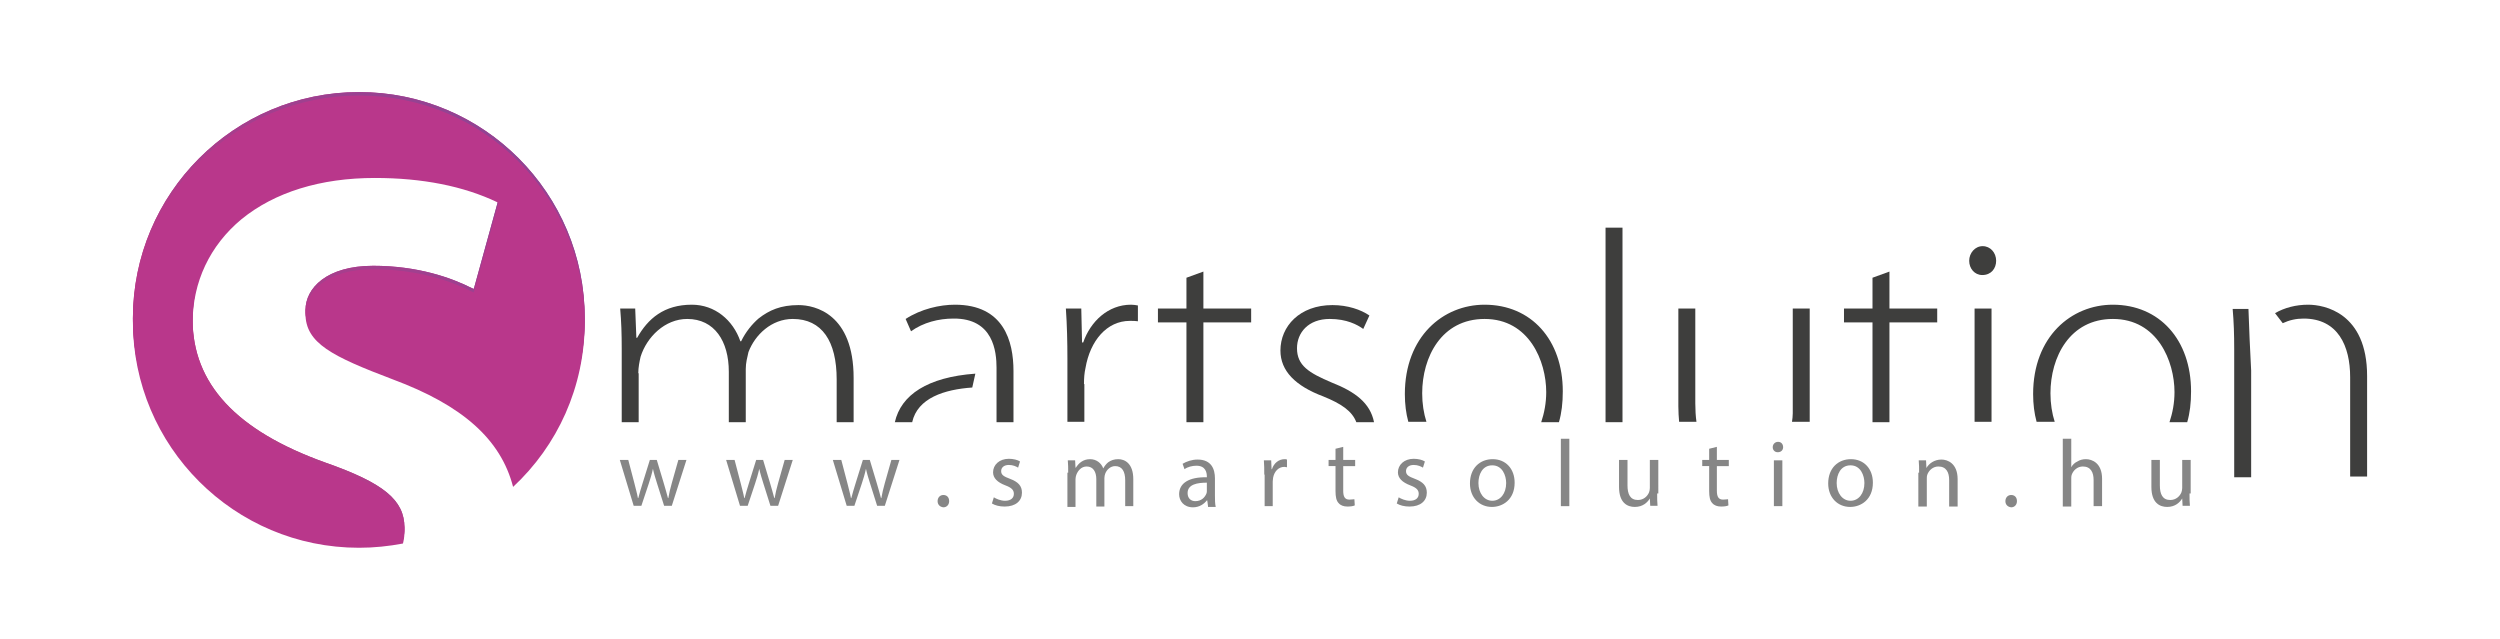 <?xml version="1.0" encoding="utf-8"?>
<!-- Generator: Adobe Illustrator 22.0.1, SVG Export Plug-In . SVG Version: 6.00 Build 0)  -->
<svg version="1.1" id="Layer_1" xmlns="http://www.w3.org/2000/svg" xmlns:xlink="http://www.w3.org/1999/xlink" x="0px" y="0px"
	 viewBox="0 0 649 166" style="enable-background:new 0 0 649 166;" xml:space="preserve">
<style type="text/css">
	.st0{fill:#B9378B;}
	.st1{fill:#3E3E3D;}
	.st2{fill:url(#SVGID_1_);}
	.st3{fill:#868686;}
</style>
<path class="st0" d="M93.2,23.9c-32.4,0-58.7,26.3-58.7,58.7s26.3,58.7,58.7,58.7c3.9,0,7.7-0.4,11.4-1.1l0.1-0.4
	c0.2-0.9,0.3-1.8,0.3-2.8c0-7.2-5.4-11.6-20.5-16.9c-23.2-8.3-34.5-20.5-34.5-37.2c0-10.6,4.5-20.1,12.7-26.9
	c8.6-7,20.5-10.7,34.6-10.7c12.3,0,23,2.1,31.8,6.3l0.3,0.2L123,75l-0.5-0.2c-5.3-2.7-14.1-5.8-25.6-5.8c-12.1,0-17.6,5.8-17.6,11.5
	c0,7.7,6.9,11.1,22.7,17.1c18,6.7,28,15.5,31.2,27.9c11.5-10.7,18.6-25.9,18.6-42.9C151.8,50.2,125.6,23.9,93.2,23.9z"/>
<g>
	<path class="st1" d="M165.7,96.9c0-1.5,0.3-3,0.6-4.3c1.6-5.1,6.3-9.8,12.1-9.8c7.1,0,10.8,5.8,10.8,13.7v13.1h4.4V95.8
		c0-1.6,0.4-3.1,0.7-4.4c1.7-4.5,6-8.6,11.5-8.6c7.6,0,11.4,5.8,11.4,15.7v11.1h4.4V98.1c0-16.6-10-18.9-14.3-18.9
		c-4.6,0-7.6,1.3-10.4,3.5c-1.6,1.4-3.3,3.4-4.5,5.9h-0.2c-1.9-5.5-6.6-9.5-12.6-9.5c-7.2,0-11.4,3.6-14.2,8.6h-0.2l-0.3-7.6H161
		c0.3,3.5,0.4,6.5,0.4,10.5v19h4.4V96.9z"/>
	<path class="st1" d="M281.4,99.7c0-1.5,0.1-2.9,0.4-4.2c1.2-7,5.5-12.2,11.5-12.2c0.8,0,1.5,0,2.1,0.1v-4.1
		c-0.5-0.1-1.2-0.2-1.8-0.2c-5.9,0-10.5,4.3-12.4,9.8h-0.3l-0.2-8.8h-4c0.3,4.3,0.4,8.7,0.4,13.1v16.3h4.4V99.7z"/>
	<polygon class="st1" points="312.4,83.7 324.8,83.7 324.8,80.1 312.4,80.1 312.4,70.5 308,72.1 308,80.1 300.6,80.1 300.6,83.7 
		308,83.7 308,109.6 312.4,109.6 	"/>
	<path class="st1" d="M345.7,99.3c-5.9-2.5-9-4.4-9-8.9c0-4,2.9-7.6,8.5-7.6c4.4,0,7.2,1.5,8.7,2.6l1.6-3.5
		c-2.2-1.5-5.6-2.7-9.6-2.7c-8.5,0-13.5,5.5-13.5,11.8c0,5.3,3.9,9.2,11.1,11.9c4.7,1.9,7.5,3.8,8.6,6.7h4.6
		C355.7,104.6,351.8,101.7,345.7,99.3z"/>
	<path class="st1" d="M369.2,102.1c0-9.4,5-19.3,16.2-19.3c11.6,0,16,11,16,19c0,2.8-0.5,5.4-1.3,7.8h4.6c0.7-2.4,1-5,1-8
		c0-13.4-8.2-22.5-20.3-22.5c-10.8,0-20.7,8.3-20.7,23.2c0,2.6,0.3,5,0.9,7.2h4.7C369.6,107.3,369.2,104.8,369.2,102.1z"/>
	<rect x="416.8" y="59.1" class="st1" width="4.4" height="50.5"/>
	<path class="st1" d="M440.1,104.7V80.1h-4.4v25.4c0,1.5,0.1,2.8,0.2,4h4.5C440.2,108.1,440.1,106.4,440.1,104.7z"/>
	<path class="st1" d="M469.8,80.1h-4.4v27.2c0,0.8-0.1,1.5-0.2,2.2h4.6V80.1z"/>
	<polygon class="st1" points="490.5,83.7 502.9,83.7 502.9,80.1 490.5,80.1 490.5,70.5 486.1,72.1 486.1,80.1 478.7,80.1 
		478.7,83.7 486.1,83.7 486.1,109.6 490.5,109.6 	"/>
	<rect x="512.6" y="80.1" class="st1" width="4.4" height="29.4"/>
	<path class="st1" d="M514.6,71.4L514.6,71.4c2.3,0,3.6-1.7,3.6-3.7c0-2.1-1.5-3.8-3.5-3.8s-3.5,1.8-3.5,3.8S512.6,71.4,514.6,71.4z
		"/>
	<path class="st1" d="M532.3,102.1c0-9.4,5-19.3,16.2-19.3c11.6,0,16,11,16,19c0,2.8-0.5,5.4-1.3,7.8h4.6c0.7-2.4,1-5,1-8
		c0-13.4-8.2-22.5-20.3-22.5c-10.8,0-20.7,8.3-20.7,23.2c0,2.6,0.3,5,0.9,7.2h4.7C532.7,107.3,532.3,104.8,532.3,102.1z"/>
	<g>
		<path class="st1" d="M584,88L584,88l-0.3-7.8h-4.1c0.3,3.5,0.4,6.5,0.4,10.5v33.2h4.4V96.7c0-0.2,0-0.3,0-0.5L584,88z"/>
		<path class="st1" d="M599.2,79.1c-3.2,0-6.2,0.8-8.6,2.2l2,2.6c1.7-0.8,3.5-1.2,5.4-1.2c9,0,12.1,7.2,12.1,15.2v25.8h4.4V97.6
			C614.5,81.2,603.4,79.1,599.2,79.1z"/>
	</g>
	<g>
		<path class="st1" d="M253.2,97c-12.4,0.9-19.3,5.5-20.9,12.6h4.5c1.4-6.3,8.4-8.5,15.6-9L253.2,97z"/>
		<path class="st1" d="M247.9,79.1c-3.9,0-8.8,1.1-12.8,3.7l1.4,3.2c3.2-2.3,7.2-3.3,11-3.3c10.4-0.1,11.2,8.6,11.2,12.8V96h0v13.6
			h4.4V96.3C263.1,88.6,260.6,79.1,247.9,79.1z"/>
	</g>
</g>
<g>
	<g>
		<linearGradient id="SVGID_1_" gradientUnits="userSpaceOnUse" x1="49.763" y1="116.137" x2="136.409" y2="48.802">
			<stop  offset="0" style="stop-color:#BE3986"/>
			<stop  offset="1" style="stop-color:#914393"/>
		</linearGradient>
		<path class="st2" d="M93.2,23.9c-32.4,0-58.7,26.3-58.7,58.7s26.3,58.7,58.7,58.7c3.9,0,7.7-0.4,11.4-1.1l0.1-0.4
			c0.2-0.9,0.3-1.8,0.3-2.8c0-7.2-5.4-11.6-20.5-16.9c-23.2-8.3-34.5-20.5-34.5-37.2c0-10.6,4.5-20.1,12.7-26.9
			c8.6-7,20.5-10.7,34.6-10.7c12.3,0,23,2.1,31.8,6.3l0.3,0.2L123,75l-0.5-0.2c-5.3-2.7-14.1-5.8-25.6-5.8
			c-12.1,0-17.6,5.8-17.6,11.5c0,7.7,6.9,11.1,22.7,17.1c18,6.7,28,15.5,31.2,27.9c11.5-10.7,18.6-25.9,18.6-42.9
			C151.8,50.2,125.6,23.9,93.2,23.9z"/>
	</g>
</g>
<g>
	<path class="st3" d="M163.1,119.4l1.6,6.1c0.3,1.3,0.7,2.6,0.9,3.8h0.1c0.3-1.2,0.7-2.5,1.1-3.8l1.9-6.1h1.8l1.8,6
		c0.4,1.4,0.8,2.7,1.1,3.9h0.1c0.2-1.2,0.5-2.5,0.9-3.9l1.7-6h2.1l-3.8,11.9h-2l-1.8-5.7c-0.4-1.3-0.8-2.5-1.1-3.9h0
		c-0.3,1.4-0.7,2.7-1.1,3.9l-1.9,5.7h-2l-3.6-11.9H163.1z"/>
	<path class="st3" d="M190.7,119.4l1.6,6.1c0.3,1.3,0.7,2.6,0.9,3.8h0.1c0.3-1.2,0.7-2.5,1.1-3.8l1.9-6.1h1.8l1.8,6
		c0.4,1.4,0.8,2.7,1.1,3.9h0.1c0.2-1.2,0.5-2.5,0.9-3.9l1.7-6h2.1l-3.8,11.9h-2l-1.8-5.7c-0.4-1.3-0.8-2.5-1.1-3.9h0
		c-0.3,1.4-0.7,2.7-1.1,3.9l-1.9,5.7h-2l-3.6-11.9H190.7z"/>
	<path class="st3" d="M218.4,119.4l1.6,6.1c0.3,1.3,0.7,2.6,0.9,3.8h0.1c0.3-1.2,0.7-2.5,1.1-3.8l1.9-6.1h1.8l1.8,6
		c0.4,1.4,0.8,2.7,1.1,3.9h0.1c0.2-1.2,0.5-2.5,0.9-3.9l1.7-6h2.1l-3.8,11.9h-2l-1.8-5.7c-0.4-1.3-0.8-2.5-1.1-3.9h0
		c-0.3,1.4-0.7,2.7-1.1,3.9l-1.9,5.7h-2l-3.6-11.9H218.4z"/>
	<path class="st3" d="M243.4,130.1c0-0.9,0.6-1.6,1.5-1.6c0.9,0,1.5,0.6,1.5,1.6c0,0.9-0.6,1.6-1.5,1.6
		C244,131.6,243.4,131,243.4,130.1z"/>
	<path class="st3" d="M258,129.1c0.6,0.4,1.8,0.9,2.9,0.9c1.6,0,2.3-0.8,2.3-1.8c0-1-0.6-1.6-2.2-2.2c-2.1-0.8-3.2-1.9-3.2-3.4
		c0-1.9,1.6-3.5,4.1-3.5c1.2,0,2.3,0.3,2.9,0.7l-0.5,1.6c-0.5-0.3-1.3-0.7-2.4-0.7c-1.3,0-2,0.7-2,1.6c0,1,0.7,1.4,2.3,2
		c2.1,0.8,3.1,1.8,3.1,3.6c0,2.1-1.6,3.6-4.5,3.6c-1.3,0-2.5-0.3-3.3-0.8L258,129.1z"/>
	<path class="st3" d="M277.3,122.7c0-1.2,0-2.2-0.1-3.2h1.9l0.1,1.9h0.1c0.7-1.1,1.8-2.2,3.7-2.2c1.6,0,2.9,1,3.4,2.4h0
		c0.4-0.7,0.8-1.2,1.3-1.6c0.7-0.5,1.5-0.8,2.6-0.8c1.6,0,3.9,1,3.9,5.2v7h-2.1v-6.7c0-2.3-0.8-3.7-2.6-3.7c-1.2,0-2.2,0.9-2.6,2
		c-0.1,0.3-0.2,0.7-0.2,1.1v7.4h-2.1v-7.1c0-1.9-0.8-3.3-2.5-3.3c-1.4,0-2.3,1.1-2.7,2.2c-0.1,0.3-0.2,0.7-0.2,1.1v7.2h-2.1V122.7z"
		/>
	<path class="st3" d="M313.6,131.4l-0.2-1.5h-0.1c-0.7,0.9-1.9,1.8-3.6,1.8c-2.4,0-3.6-1.7-3.6-3.4c0-2.9,2.6-4.5,7.2-4.4v-0.2
		c0-1-0.3-2.8-2.7-2.8c-1.1,0-2.3,0.3-3.1,0.9l-0.5-1.4c1-0.6,2.4-1.1,3.9-1.1c3.6,0,4.5,2.5,4.5,4.9v4.5c0,1,0,2,0.2,2.9H313.6z
		 M313.3,125.3c-2.4,0-5,0.4-5,2.7c0,1.4,0.9,2.1,2,2.1c1.6,0,2.5-1,2.9-2c0.1-0.2,0.1-0.5,0.1-0.7V125.3z"/>
	<path class="st3" d="M328.2,123.2c0-1.4,0-2.6-0.1-3.7h1.9l0.1,2.3h0.1c0.5-1.6,1.8-2.6,3.3-2.6c0.2,0,0.4,0,0.6,0.1v2
		c-0.2,0-0.4-0.1-0.7-0.1c-1.5,0-2.6,1.2-2.9,2.8c0,0.3-0.1,0.6-0.1,1v6.4h-2.1V123.2z"/>
	<path class="st3" d="M348.7,116v3.4h3.1v1.6h-3.1v6.4c0,1.5,0.4,2.3,1.6,2.3c0.6,0,1-0.1,1.3-0.1l0.1,1.6c-0.4,0.2-1.1,0.3-1.9,0.3
		c-1,0-1.8-0.3-2.3-0.9c-0.6-0.6-0.8-1.7-0.8-3.1v-6.5h-1.8v-1.6h1.8v-2.9L348.7,116z"/>
	<path class="st3" d="M363.1,129.1c0.6,0.4,1.8,0.9,2.9,0.9c1.6,0,2.3-0.8,2.3-1.8c0-1-0.6-1.6-2.2-2.2c-2.1-0.8-3.2-1.9-3.2-3.4
		c0-1.9,1.6-3.5,4.1-3.5c1.2,0,2.3,0.3,2.9,0.7l-0.5,1.6c-0.5-0.3-1.3-0.7-2.4-0.7c-1.3,0-2,0.7-2,1.6c0,1,0.7,1.4,2.3,2
		c2.1,0.8,3.1,1.8,3.1,3.6c0,2.1-1.6,3.6-4.5,3.6c-1.3,0-2.5-0.3-3.3-0.8L363.1,129.1z"/>
	<path class="st3" d="M393.2,125.3c0,4.4-3.1,6.3-5.9,6.3c-3.2,0-5.7-2.4-5.7-6.1c0-4,2.6-6.3,5.9-6.3
		C390.9,119.2,393.2,121.7,393.2,125.3z M383.8,125.4c0,2.6,1.5,4.6,3.6,4.6c2.1,0,3.6-1.9,3.6-4.6c0-2-1-4.6-3.6-4.6
		S383.8,123.2,383.8,125.4z"/>
	<path class="st3" d="M405.2,113.9h2.2v17.5h-2.2V113.9z"/>
	<path class="st3" d="M430.2,128.1c0,1.2,0,2.3,0.1,3.2h-1.9l-0.1-1.9h0c-0.6,1-1.8,2.2-3.9,2.2c-1.9,0-4.1-1-4.1-5.2v-7h2.2v6.6
		c0,2.3,0.7,3.8,2.7,3.8c1.5,0,2.5-1,2.9-2c0.1-0.3,0.2-0.7,0.2-1.1v-7.3h2.2V128.1z"/>
	<path class="st3" d="M445.7,116v3.4h3.1v1.6h-3.1v6.4c0,1.5,0.4,2.3,1.6,2.3c0.6,0,1-0.1,1.3-0.1l0.1,1.6c-0.4,0.2-1.1,0.3-1.9,0.3
		c-1,0-1.8-0.3-2.3-0.9c-0.6-0.6-0.8-1.7-0.8-3.1v-6.5h-1.8v-1.6h1.8v-2.9L445.7,116z"/>
	<path class="st3" d="M462.9,116.1c0,0.7-0.5,1.3-1.4,1.3c-0.8,0-1.3-0.6-1.3-1.3c0-0.8,0.6-1.4,1.4-1.4
		C462.4,114.7,462.9,115.3,462.9,116.1z M460.5,131.4v-11.9h2.2v11.9H460.5z"/>
	<path class="st3" d="M486.2,125.3c0,4.4-3.1,6.3-5.9,6.3c-3.2,0-5.7-2.4-5.7-6.1c0-4,2.6-6.3,5.9-6.3
		C483.9,119.2,486.2,121.7,486.2,125.3z M476.8,125.4c0,2.6,1.5,4.6,3.6,4.6c2.1,0,3.6-1.9,3.6-4.6c0-2-1-4.6-3.6-4.6
		S476.8,123.2,476.8,125.4z"/>
	<path class="st3" d="M498.2,122.7c0-1.2,0-2.2-0.1-3.2h1.9l0.1,2h0c0.6-1.1,2-2.2,3.9-2.2c1.6,0,4.2,1,4.2,5.1v7.1h-2.2v-6.9
		c0-1.9-0.7-3.5-2.8-3.5c-1.4,0-2.5,1-2.9,2.2c-0.1,0.3-0.1,0.6-0.1,1v7.2h-2.2V122.7z"/>
	<path class="st3" d="M520.6,130.1c0-0.9,0.6-1.6,1.5-1.6s1.5,0.6,1.5,1.6c0,0.9-0.6,1.6-1.5,1.6C521.2,131.6,520.6,131,520.6,130.1
		z"/>
	<path class="st3" d="M535.5,113.9h2.2v7.4h0c0.3-0.6,0.9-1.2,1.6-1.5c0.6-0.4,1.4-0.6,2.2-0.6c1.6,0,4.2,1,4.2,5.1v7.1h-2.2v-6.8
		c0-1.9-0.7-3.5-2.8-3.5c-1.4,0-2.5,1-2.9,2.2c-0.1,0.3-0.1,0.6-0.1,1v7.2h-2.2V113.9z"/>
	<path class="st3" d="M568.4,128.1c0,1.2,0,2.3,0.1,3.2h-1.9l-0.1-1.9h0c-0.6,1-1.8,2.2-3.9,2.2c-1.9,0-4.1-1-4.1-5.2v-7h2.2v6.6
		c0,2.3,0.7,3.8,2.7,3.8c1.5,0,2.5-1,2.9-2c0.1-0.3,0.2-0.7,0.2-1.1v-7.3h2.2V128.1z"/>
</g>
<path class="st0" d="M93.2,24.8c-32.4,0-58.7,26.3-58.7,58.7s26.3,58.7,58.7,58.7c3.9,0,7.7-0.4,11.4-1.1l0.1-0.4
	c0.2-0.9,0.3-1.8,0.3-2.8c0-7.2-5.4-11.6-20.5-16.9c-23.2-8.3-34.5-20.5-34.5-37.2c0-10.6,4.5-20.1,12.7-26.9
	c8.6-7,20.5-10.7,34.6-10.7c12.3,0,23,2.1,31.8,6.3l0.3,0.2L123,75.9l-0.5-0.2c-5.3-2.7-14.1-5.8-25.6-5.8
	c-12.1,0-17.6,5.8-17.6,11.5c0,7.7,6.9,11.1,22.7,17.1c18,6.7,28,15.5,31.2,27.9c11.5-10.7,18.6-25.9,18.6-42.9
	C151.8,51,125.6,24.8,93.2,24.8z"/>
</svg>
